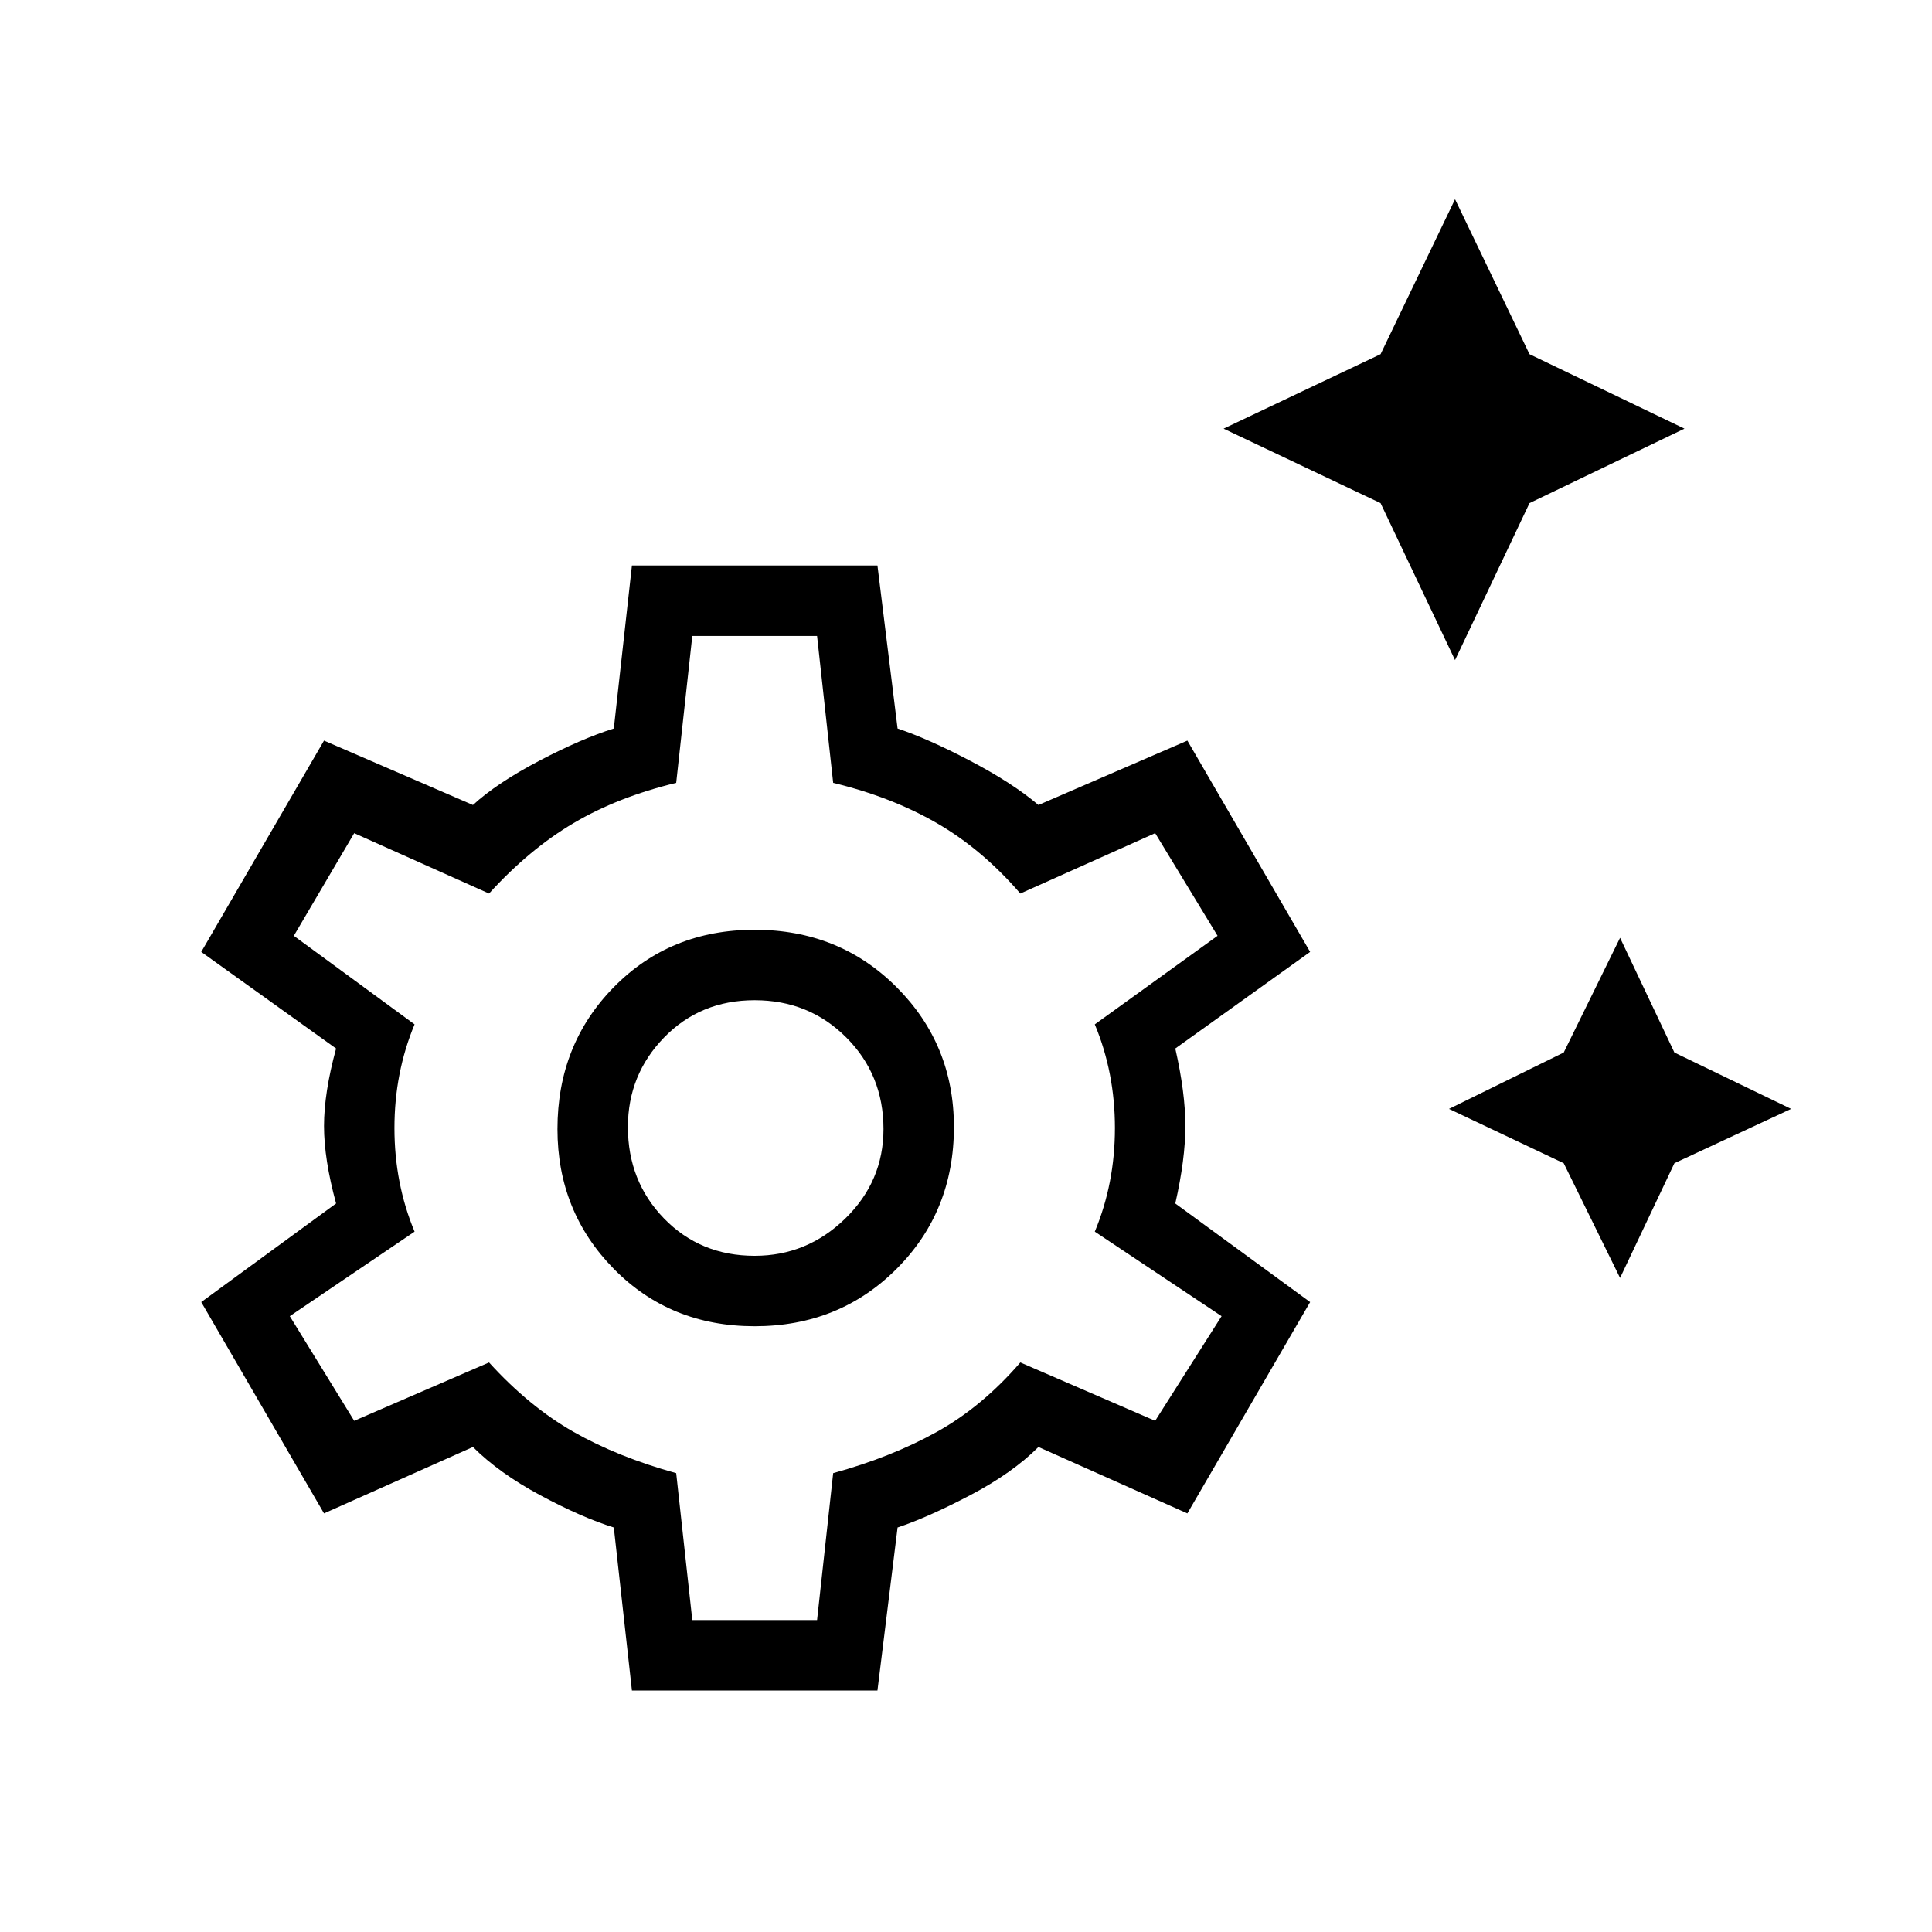 <svg xmlns="http://www.w3.org/2000/svg" height="48" width="48"><path d="m36.15 16.4-1.85-3.9-3.9-1.85 3.9-1.85 1.85-3.85L38 8.8l3.85 1.85L38 12.5Zm4.1 15.35-1.4-2.85L36 27.55l2.85-1.4 1.4-2.85 1.35 2.85 2.9 1.4-2.9 1.35ZM15.7 42l-.45-4.05q-.8-.25-1.825-.8t-1.675-1.2l-3.7 1.65L5 32.35l3.35-2.45q-.3-1.1-.3-1.925t.3-1.925L5 23.65l3.05-5.25 3.7 1.6q.6-.55 1.65-1.1 1.05-.55 1.85-.8l.45-4.05h6.1l.5 4.05q.75.25 1.8.8t1.7 1.1l3.7-1.6 3.05 5.25-3.35 2.4q.25 1.1.25 1.925T29.2 29.9l3.35 2.45-3.05 5.25-3.7-1.65q-.65.65-1.7 1.2-1.05.55-1.8.8L21.8 42Zm3.05-9.05q2.1 0 3.525-1.425Q23.7 30.1 23.7 28q0-2.05-1.425-3.475Q20.85 23.1 18.75 23.1q-2.1 0-3.5 1.425t-1.4 3.525q0 2.05 1.4 3.475 1.4 1.425 3.5 1.425Zm0-1.75q-1.35 0-2.25-.925-.9-.925-.9-2.275 0-1.3.9-2.225t2.25-.925q1.35 0 2.275.925.925.925.925 2.275 0 1.3-.95 2.225t-2.25.925Zm-1.55 9.05h3.1l.4-3.65q1.45-.4 2.575-1.025 1.125-.625 2.075-1.725l3.35 1.45 1.65-2.6-3.15-2.1q.5-1.2.5-2.575 0-1.375-.5-2.575l3.05-2.2-1.55-2.55-3.35 1.5q-.95-1.1-2.075-1.75-1.125-.65-2.575-1l-.4-3.65h-3.1l-.4 3.65q-1.45.35-2.55 1-1.1.65-2.1 1.75L8.8 20.7l-1.5 2.55 3 2.2q-.5 1.2-.5 2.575 0 1.375.5 2.575l-3.1 2.1 1.6 2.6 3.35-1.45q1 1.1 2.1 1.725T16.8 36.6ZM18.75 28Z"/></svg>